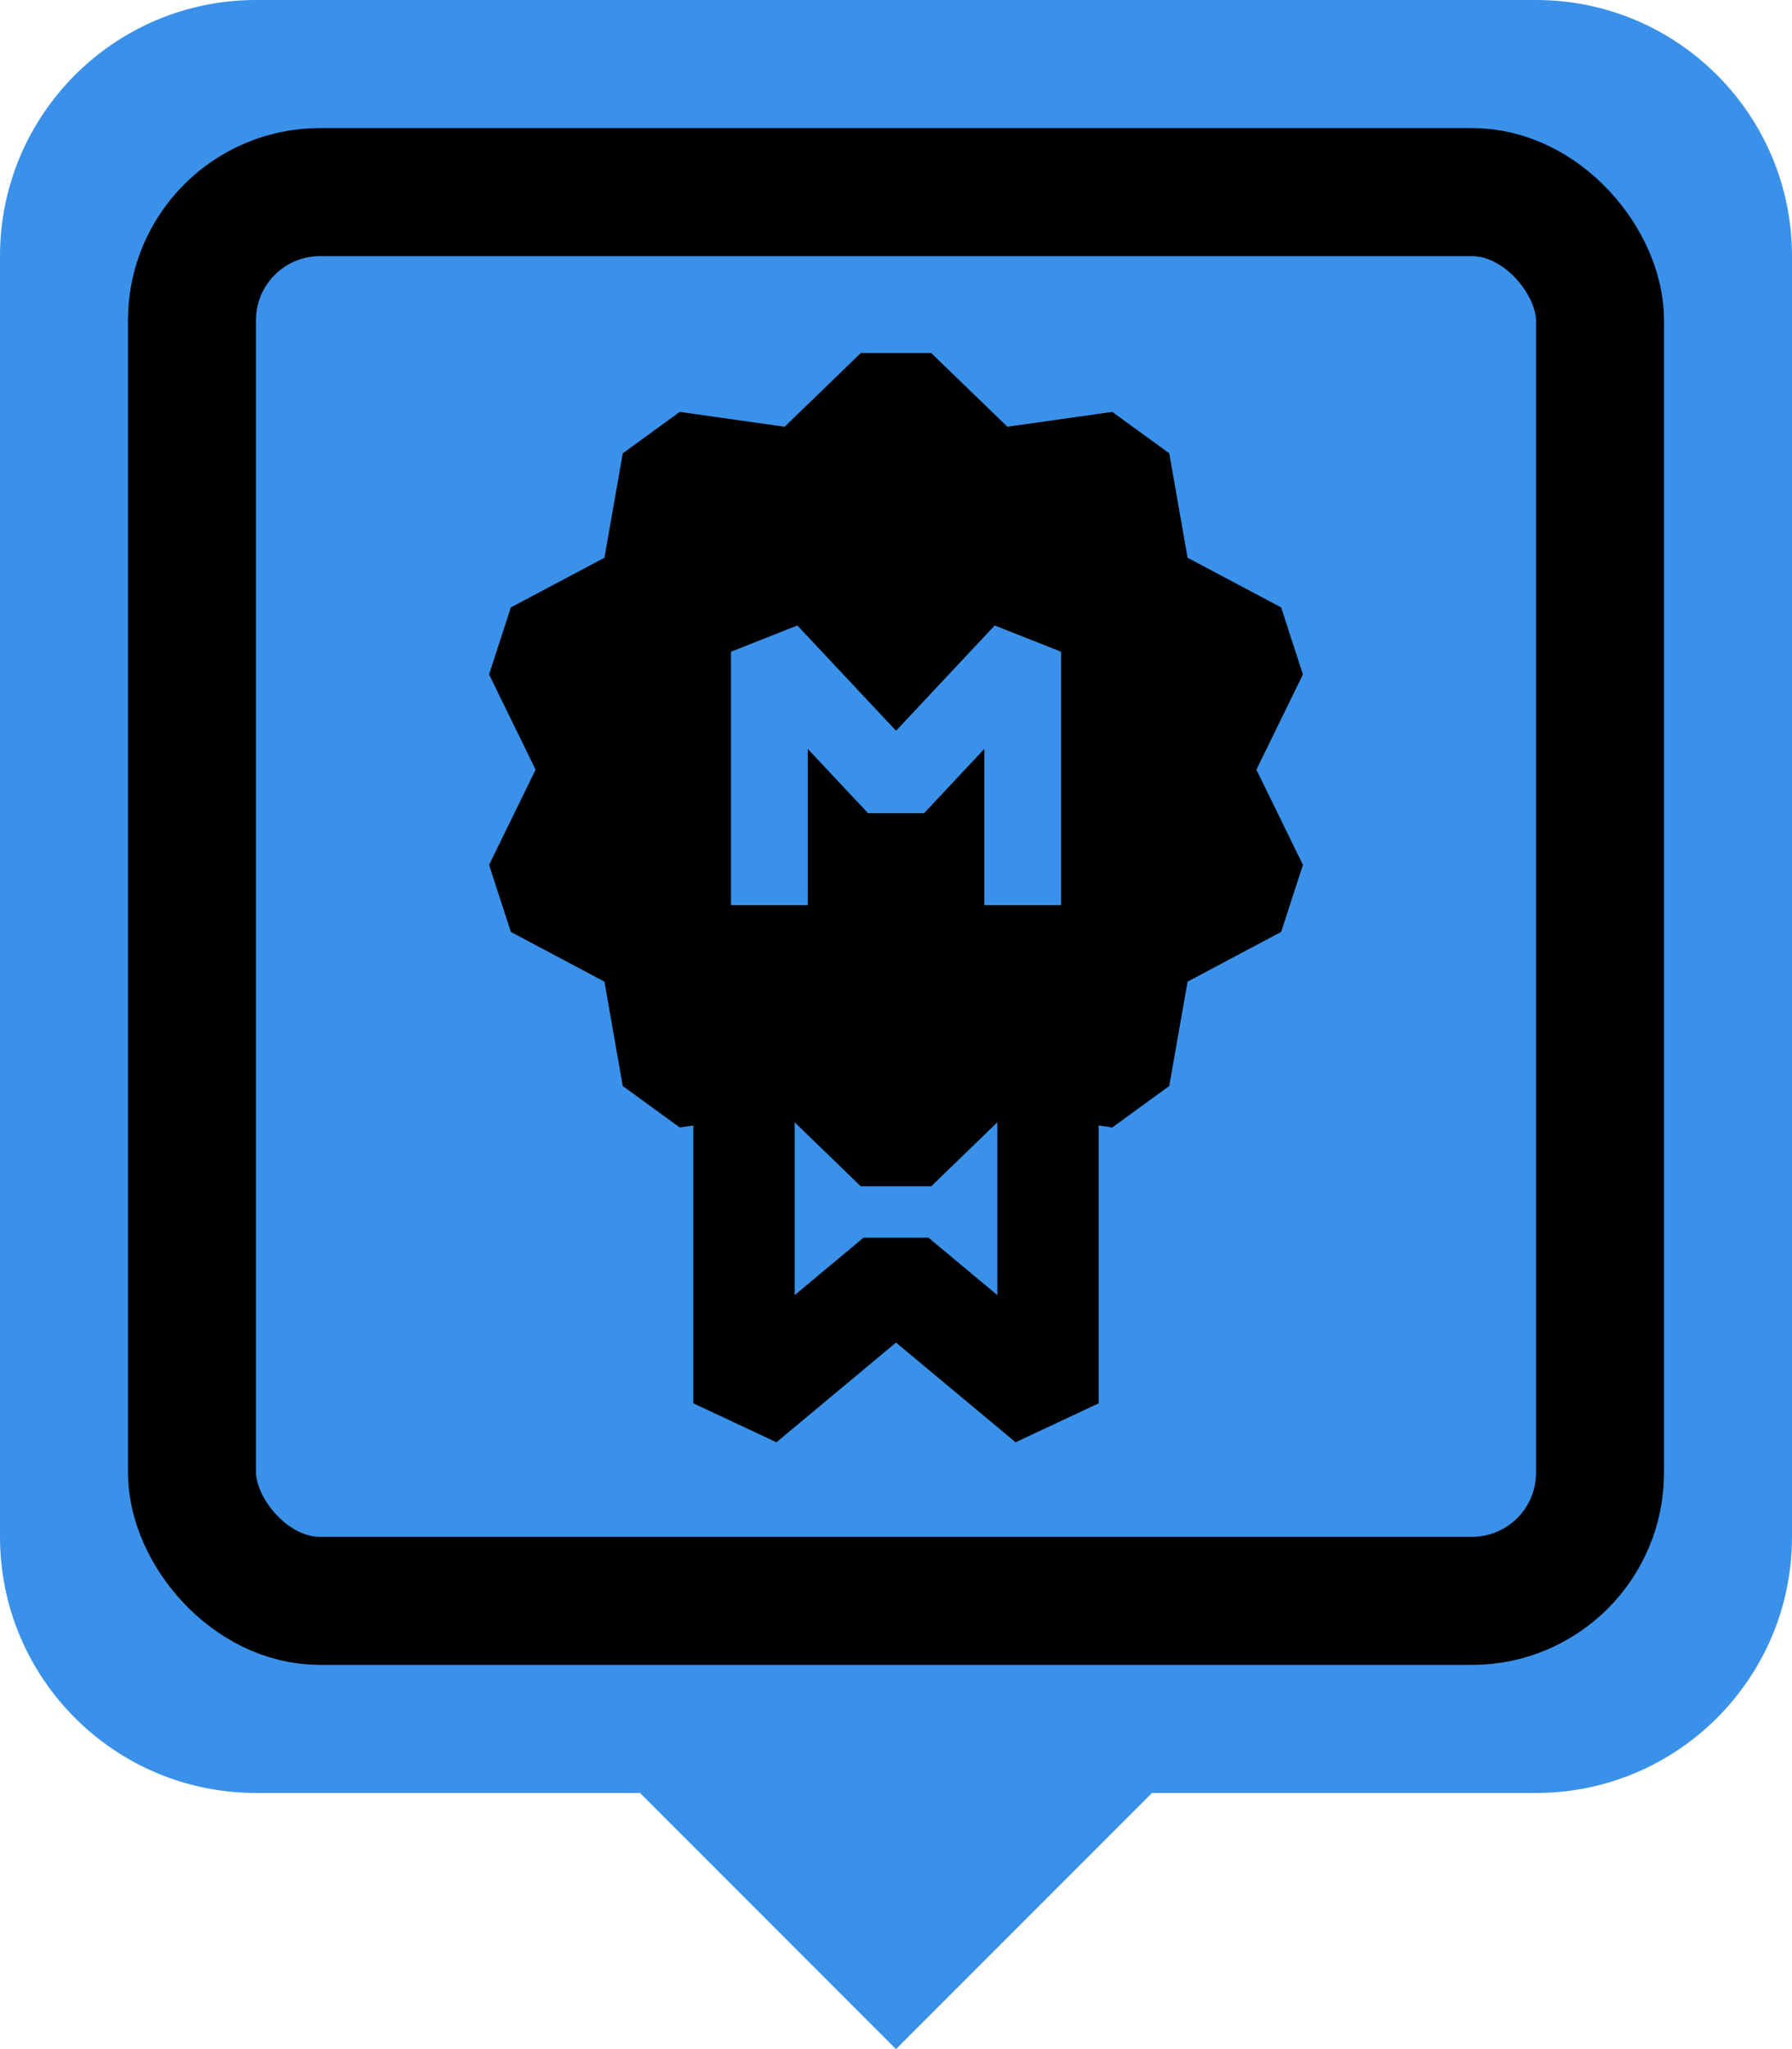 <svg width="28" height="32" viewBox="0 0 28 32" fill="none" xmlns="http://www.w3.org/2000/svg">
<path fill-rule="evenodd" clip-rule="evenodd" d="M4 0C1.791 0 0 1.791 0 4V24C0 26.209 1.791 28 4 28H10L14 32L18 28H24C26.209 28 28 26.209 28 24V4C28 1.791 26.209 0 24 0H4Z" fill="#3A91EA"/>
<rect x="3" y="3" width="22" height="22" rx="2" fill="#3A91EA" stroke="black" stroke-width="2"/>
<path d="M14 6.082L15.468 7.502L17.49 7.216L17.843 9.228L19.647 10.185L18.75 12.02L19.647 13.854L17.843 14.812L17.49 16.823L15.468 16.537L14 17.957L12.532 16.537L10.51 16.823L10.157 14.812L8.353 13.854L9.25 12.02L8.353 10.185L10.157 9.228L10.51 7.216L12.532 7.502L14 6.082Z" fill="black" stroke="black" stroke-width="1.583" stroke-linejoin="bevel"/>
<path d="M16.375 16.373V21.915L14 19.936L11.625 21.915V16.373" stroke="black" stroke-width="1.583" stroke-linejoin="bevel"/>
<path d="M12.021 14.136V10.178L14.001 12.289L15.98 10.178V14.136" stroke="#3A91EA" stroke-width="1.2" stroke-linejoin="bevel"/>
</svg>

